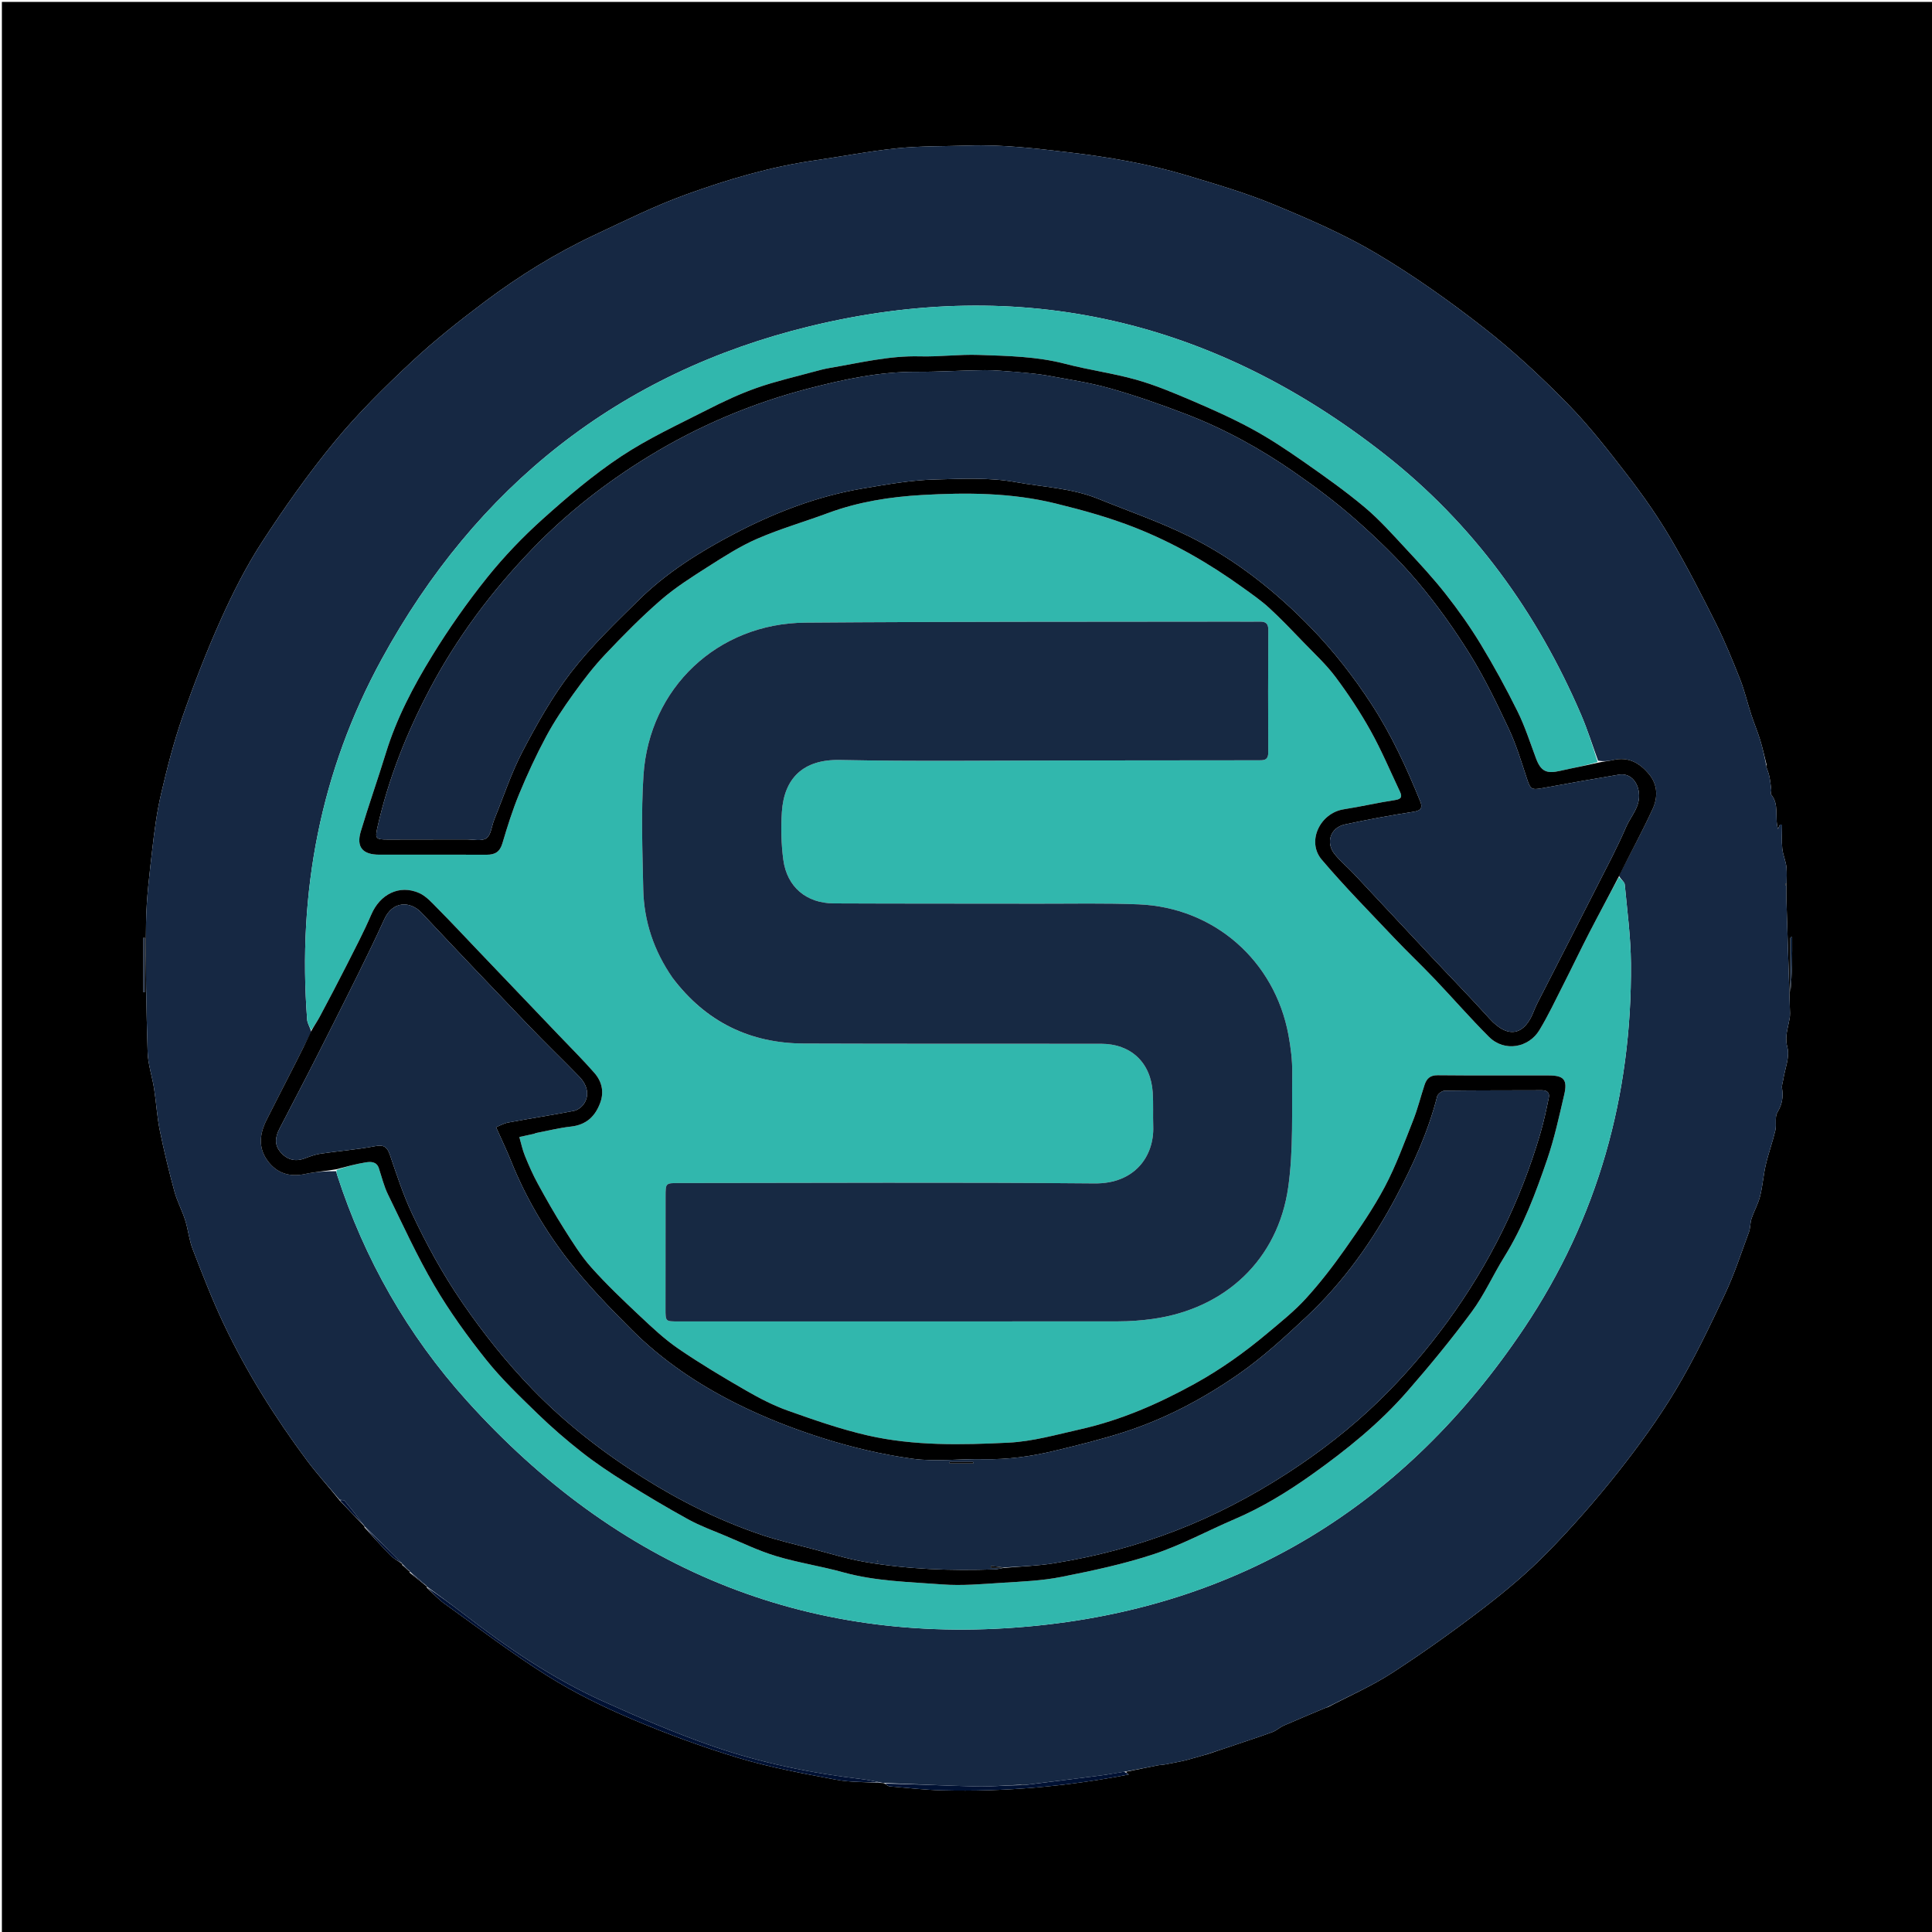 <svg version="1.1" id="Layer_1" xmlns="http://www.w3.org/2000/svg" xmlns:xlink="http://www.w3.org/1999/xlink" x="0px" y="0px"
	 width="100%" viewBox="0 0 1024 1024" enable-background="new 0 0 1024 1024" xml:space="preserve">
<path fill="#000000" opacity="1" stroke="none" 
	d="
M606,1025 
	C404,1025 202.5,1025 1,1025 
	C1,683.667 1,342.333 1,1 
	C342.333,1 683.667,1 1025,1 
	C1025,342.333 1025,683.667 1025,1025 
	C885.5,1025 746,1025 606,1025 
M217.088,832.915 
	C217.088,832.915 217.124,832.905 217.203,833.595 
	C220.171,835.991 223.139,838.386 226.172,840.823 
	C226.172,840.823 226.213,840.889 226.297,841.559 
	C229.331,844.343 232.116,847.473 235.439,849.854 
	C253.512,862.808 271.239,876.339 290.036,888.161 
	C304.197,897.067 319.412,904.587 334.837,911.12 
	C353.464,919.009 372.553,926.055 391.921,931.874 
	C408.584,936.881 425.85,940.015 442.987,943.249 
	C450.84,944.731 459.023,944.465 467.68,945.023 
	C468.097,945.023 468.513,945.022 469.365,945.643 
	C470.066,946.045 470.743,946.743 471.474,946.805 
	C480.713,947.586 489.949,948.677 499.206,948.916 
	C532.44,949.772 565.384,946.867 598.311,940.516 
	C597.471,939.945 596.824,939.506 596.983,939.025 
	C602.492,937.908 607.997,936.771 613.512,935.688 
	C614.802,935.435 616.141,935.432 617.435,935.197 
	C620.449,934.65 623.453,934.05 626.453,933.434 
	C627.71,933.176 628.955,932.852 630.191,932.507 
	C633.135,931.686 636.07,930.834 639,930 
	C639,930 638.994,930.009 639.647,929.855 
	C644.872,928.1 650.102,926.356 655.323,924.587 
	C661.718,922.421 668.146,920.344 674.474,917.995 
	C676.579,917.214 678.322,915.496 680.397,914.587 
	C687.895,911.302 695.464,908.18 703,905 
	C703,905 702.995,905.007 703.72,904.859 
	C715.145,898.852 727.09,893.647 737.874,886.652 
	C754.542,875.839 770.752,864.239 786.518,852.142 
	C798.342,843.07 809.849,833.363 820.256,822.725 
	C833.356,809.336 845.781,795.176 857.405,780.485 
	C868.506,766.453 879.101,751.849 888.277,736.514 
	C897.993,720.275 906.17,703.065 914.253,685.918 
	C919.249,675.32 922.889,664.074 926.966,653.056 
	C927.791,650.824 927.563,648.213 928.322,645.944 
	C929.672,641.911 931.841,638.115 932.873,634.02 
	C934.259,628.522 934.627,622.772 935.918,617.244 
	C937.337,611.163 939.513,605.26 940.951,599.183 
	C941.696,596.034 940.534,592.055 942.05,589.551 
	C944.584,585.367 945.233,581.42 944.508,576.82 
	C944.271,575.322 944.914,573.684 945.161,572.111 
	C946.058,566.409 948.685,560.255 947.346,555.139 
	C946.124,550.474 947.042,546.977 947.898,542.951 
	C948.306,541.027 948.804,539.048 948.747,537.11 
	C948.146,516.653 947.391,496.201 946.798,475.745 
	C946.647,470.518 947.233,465.258 946.881,460.054 
	C946.645,456.566 944.974,453.188 944.628,449.693 
	C944.215,445.517 944.53,441.268 944.53,437.051 
	C944.162,437.043 943.793,437.035 943.424,437.027 
	C943.13,437.694 942.835,438.36 942.377,439.396 
	C940.473,433.175 943.202,426.383 938.69,421.06 
	C938.328,420.632 938.895,419.51 938.808,418.736 
	C938.532,416.294 938.277,413.837 937.768,411.439 
	C937.375,409.582 936.611,407.805 936.001,406 
	C936.001,406 935.993,406.011 936.328,405.433 
	C935.209,401.023 934.258,396.56 932.924,392.215 
	C931.542,387.71 929.686,383.351 928.223,378.867 
	C926.17,372.577 924.674,366.079 922.247,359.944 
	C918.272,349.894 914.178,339.844 909.341,330.192 
	C901.639,314.819 893.772,299.486 885.049,284.682 
	C878.337,273.289 870.662,262.38 862.581,251.898 
	C852.559,238.898 842.435,225.816 830.971,214.127 
	C817.047,199.931 802.397,186.233 786.747,174.001 
	C768.493,159.733 749.469,146.186 729.565,134.373 
	C712.374,124.17 693.776,116.121 675.249,108.455 
	C660.141,102.204 644.321,97.576 628.628,92.86 
	C608.4,86.782 587.669,83.259 566.651,80.776 
	C548.957,78.685 531.356,76.554 513.517,77.144 
	C500.897,77.562 488.21,77.321 475.674,78.578 
	C461.005,80.049 446.481,82.923 431.87,85.015 
	C408.571,88.352 386.077,95.007 364.079,102.929 
	C347.417,108.93 331.435,116.895 315.359,124.431 
	C294.545,134.188 275.041,146.286 256.702,160.078 
	C243.314,170.146 230.1,180.599 217.881,192.028 
	C203.72,205.274 189.799,219.005 177.487,233.938 
	C163.579,250.804 150.905,268.804 138.973,287.142 
	C130.498,300.166 123.407,314.237 117.03,328.439 
	C109.426,345.375 102.723,362.769 96.618,380.308 
	C92.016,393.531 88.56,407.201 85.37,420.853 
	C83.114,430.51 81.821,440.433 80.701,450.306 
	C79.236,463.222 77.593,476.194 77.41,489.161 
	C77.086,511.994 77.567,534.848 78.252,557.677 
	C78.446,564.157 80.674,570.556 81.682,577.038 
	C82.822,584.373 83.219,591.845 84.695,599.104 
	C86.907,609.982 89.559,620.787 92.462,631.504 
	C93.871,636.701 96.528,641.549 98.157,646.702 
	C99.753,651.751 100.228,657.194 102.133,662.099 
	C107.3,675.406 112.432,688.772 118.543,701.657 
	C130.672,727.231 145.679,751.154 162.542,773.868 
	C167.965,781.172 174.156,787.905 180.268,795.541 
	C184.54,799.986 188.811,804.432 193.093,808.906 
	C193.093,808.906 193.123,808.917 193.226,809.601 
	C197.763,814.521 202.2,819.538 206.887,824.31 
	C208.658,826.112 211.008,827.346 213.134,828.866 
	C213.134,828.866 213.159,828.906 213.244,829.584 
	C214.523,830.682 215.803,831.78 217.088,832.915 
M948.914,497.036 
	C948.914,506.674 948.914,516.312 948.914,525.949 
	C949.91,516.22 949.913,506.499 949.873,496.779 
	C949.872,496.668 949.317,496.56 948.914,497.036 
M75.989,517.415 
	C75.989,520.242 75.989,523.069 75.989,525.896 
	C76.241,525.881 76.493,525.867 76.745,525.853 
	C76.745,516.27 76.745,506.687 76.745,497.104 
	C76.492,497.104 76.239,497.104 75.986,497.104 
	C75.986,503.55 75.986,509.996 75.989,517.415 
z"/>
<path fill="#162843" opacity="1" stroke="none" 
	d="
M936.012,405.992 
	C936.611,407.805 937.375,409.582 937.768,411.439 
	C938.277,413.837 938.532,416.294 938.808,418.736 
	C938.895,419.51 938.328,420.632 938.69,421.06 
	C943.202,426.383 940.473,433.175 942.377,439.396 
	C942.835,438.36 943.13,437.694 943.424,437.027 
	C943.793,437.035 944.162,437.043 944.53,437.051 
	C944.53,441.268 944.215,445.517 944.628,449.693 
	C944.974,453.188 946.645,456.566 946.881,460.054 
	C947.233,465.258 946.647,470.518 946.798,475.745 
	C947.391,496.201 948.146,516.653 948.747,537.11 
	C948.804,539.048 948.306,541.027 947.898,542.951 
	C947.042,546.977 946.124,550.474 947.346,555.139 
	C948.685,560.255 946.058,566.409 945.161,572.111 
	C944.914,573.684 944.271,575.322 944.508,576.82 
	C945.233,581.42 944.584,585.367 942.05,589.551 
	C940.534,592.055 941.696,596.034 940.951,599.183 
	C939.513,605.26 937.337,611.163 935.918,617.244 
	C934.627,622.772 934.259,628.522 932.873,634.02 
	C931.841,638.115 929.672,641.911 928.322,645.944 
	C927.563,648.213 927.791,650.824 926.966,653.056 
	C922.889,664.074 919.249,675.32 914.253,685.918 
	C906.17,703.065 897.993,720.275 888.277,736.514 
	C879.101,751.849 868.506,766.453 857.405,780.485 
	C845.781,795.176 833.356,809.336 820.256,822.725 
	C809.849,833.363 798.342,843.07 786.518,852.142 
	C770.752,864.239 754.542,875.839 737.874,886.652 
	C727.09,893.647 715.145,898.852 703.346,904.888 
	C702.972,904.917 703.006,904.996 703.006,904.996 
	C695.464,908.18 687.895,911.302 680.397,914.587 
	C678.322,915.496 676.579,917.214 674.474,917.995 
	C668.146,920.344 661.718,922.421 655.323,924.587 
	C650.102,926.356 644.872,928.1 639.305,929.893 
	C638.964,929.932 639.009,929.994 639.009,929.994 
	C636.07,930.834 633.135,931.686 630.191,932.507 
	C628.955,932.852 627.71,933.176 626.453,933.434 
	C623.453,934.05 620.449,934.65 617.435,935.197 
	C616.141,935.432 614.802,935.435 613.512,935.688 
	C607.997,936.771 602.492,937.908 596.152,939.037 
	C591.556,939.691 587.808,940.461 584.025,940.953 
	C570.684,942.685 557.331,944.322 543.597,946.007 
	C542.185,946.029 541.161,946.041 539.664,946.029 
	C532.05,946.318 524.898,947.029 517.768,946.861 
	C501.483,946.477 485.209,945.662 468.93,945.021 
	C468.513,945.022 468.097,945.023 467.022,944.813 
	C463.253,944.065 460.161,943.38 457.032,943.011 
	C430.331,939.861 404.008,934.546 378.64,925.82 
	C358.566,918.915 338.976,910.436 319.606,901.692 
	C293.097,889.724 269.093,873.522 246.152,855.719 
	C239.61,850.641 232.865,845.825 226.213,840.889 
	C226.213,840.889 226.172,840.823 226.039,840.492 
	C222.978,837.742 220.051,835.324 217.124,832.905 
	C217.124,832.905 217.088,832.915 216.99,832.585 
	C215.648,831.139 214.403,830.022 213.159,828.906 
	C213.159,828.906 213.134,828.866 213.012,828.537 
	C206.301,821.778 199.712,815.348 193.123,808.917 
	C193.123,808.917 193.093,808.906 192.99,808.567 
	C189.49,803.951 186.143,799.632 182.635,795.449 
	C182.181,794.908 180.895,795.065 179.995,794.899 
	C174.156,787.905 167.965,781.172 162.542,773.868 
	C145.679,751.154 130.672,727.231 118.543,701.657 
	C112.432,688.772 107.3,675.406 102.133,662.099 
	C100.228,657.194 99.753,651.751 98.157,646.702 
	C96.528,641.549 93.871,636.701 92.462,631.504 
	C89.559,620.787 86.907,609.982 84.695,599.104 
	C83.219,591.845 82.822,584.373 81.682,577.038 
	C80.674,570.556 78.446,564.157 78.252,557.677 
	C77.567,534.848 77.086,511.994 77.41,489.161 
	C77.593,476.194 79.236,463.222 80.701,450.306 
	C81.821,440.433 83.114,430.51 85.37,420.853 
	C88.56,407.201 92.016,393.531 96.618,380.308 
	C102.723,362.769 109.426,345.375 117.03,328.439 
	C123.407,314.237 130.498,300.166 138.973,287.142 
	C150.905,268.804 163.579,250.804 177.487,233.938 
	C189.799,219.005 203.72,205.274 217.881,192.028 
	C230.1,180.599 243.314,170.146 256.702,160.078 
	C275.041,146.286 294.545,134.188 315.359,124.431 
	C331.435,116.895 347.417,108.93 364.079,102.929 
	C386.077,95.007 408.571,88.352 431.87,85.015 
	C446.481,82.923 461.005,80.049 475.674,78.578 
	C488.21,77.321 500.897,77.562 513.517,77.144 
	C531.356,76.554 548.957,78.685 566.651,80.776 
	C587.669,83.259 608.4,86.782 628.628,92.86 
	C644.321,97.576 660.141,102.204 675.249,108.455 
	C693.776,116.121 712.374,124.17 729.565,134.373 
	C749.469,146.186 768.493,159.733 786.747,174.001 
	C802.397,186.233 817.047,199.931 830.971,214.127 
	C842.435,225.816 852.559,238.898 862.581,251.898 
	C870.662,262.38 878.337,273.289 885.049,284.682 
	C893.772,299.486 901.639,314.819 909.341,330.192 
	C914.178,339.844 918.272,349.894 922.247,359.944 
	C924.674,366.079 926.17,372.577 928.223,378.867 
	C929.686,383.351 931.542,387.71 932.924,392.215 
	C934.258,396.56 935.209,401.023 936.142,405.682 
	C935.956,405.931 936.012,405.992 936.012,405.992 
M847.01,403.198 
	C844.037,395.074 841.439,386.788 838.031,378.851 
	C814.661,324.417 780.752,277.646 734.111,240.962 
	C643.553,169.735 541.423,145.69 429.389,172.897 
	C327.979,197.524 252.326,257.872 202.308,349.368 
	C169.8,408.831 157.69,473.025 162.802,540.506 
	C162.947,542.414 164.215,544.236 164.997,546.833 
	C162.187,552.432 159.401,558.043 156.562,563.627 
	C151.466,573.654 146.283,583.638 141.241,593.692 
	C137.684,600.785 136.768,608.1 141.601,614.901 
	C146.499,621.794 153.347,624.036 161.749,622.239 
	C167.071,621.101 172.556,620.727 178.175,620.748 
	C178.337,621.392 178.461,622.048 178.665,622.678 
	C193.164,667.376 216.029,707.519 247.353,742.309 
	C326.725,830.466 426.116,872.642 544.422,862.137 
	C656.794,852.159 745.06,797.67 807.881,703.824 
	C846.846,645.615 865.011,580.627 864.427,510.593 
	C864.311,496.647 862.456,482.709 861.147,468.791 
	C861.016,467.396 859.103,466.17 858.049,464.172 
	C864.062,452.391 870.426,440.772 875.939,428.762 
	C878.706,422.737 878.718,416.049 874.091,410.434 
	C869.16,404.45 863.149,400.91 854.953,402.842 
	C852.404,403.443 849.749,403.597 847.01,403.198 
M946.137,468.553 
	C946.274,468.805 946.412,469.057 946.549,469.308 
	C946.649,469.022 946.75,468.735 946.849,468.448 
	C946.619,468.376 946.388,468.304 946.137,468.553 
z"/>
<path fill="#001133" opacity="1" stroke="none" 
	d="
M226.255,841.224 
	C232.865,845.825 239.61,850.641 246.152,855.719 
	C269.093,873.522 293.097,889.724 319.606,901.692 
	C338.976,910.436 358.566,918.915 378.64,925.82 
	C404.008,934.546 430.331,939.861 457.032,943.011 
	C460.161,943.38 463.253,944.065 466.709,944.797 
	C459.023,944.465 450.84,944.731 442.987,943.249 
	C425.85,940.015 408.584,936.881 391.921,931.874 
	C372.553,926.055 353.464,919.009 334.837,911.12 
	C319.412,904.587 304.197,897.067 290.036,888.161 
	C271.239,876.339 253.512,862.808 235.439,849.854 
	C232.116,847.473 229.331,844.343 226.255,841.224 
z"/>
<path fill="#001133" opacity="1" stroke="none" 
	d="
M543.983,945.996 
	C557.331,944.322 570.684,942.685 584.025,940.953 
	C587.808,940.461 591.556,939.691 595.749,939.057 
	C596.824,939.506 597.471,939.945 598.311,940.516 
	C565.384,946.867 532.44,949.772 499.206,948.916 
	C489.949,948.677 480.713,947.586 471.474,946.805 
	C470.743,946.743 470.066,946.045 469.147,945.332 
	C485.209,945.662 501.483,946.477 517.768,946.861 
	C524.898,947.029 532.05,946.318 539.912,946.188 
	C541.749,946.245 542.866,946.121 543.983,945.996 
z"/>
<path fill="#001133" opacity="1" stroke="none" 
	d="
M193.174,809.259 
	C199.712,815.348 206.301,821.778 212.992,828.524 
	C211.008,827.346 208.658,826.112 206.887,824.31 
	C202.2,819.538 197.763,814.521 193.174,809.259 
z"/>
<path fill="#001133" opacity="1" stroke="none" 
	d="
M180.132,795.22 
	C180.895,795.065 182.181,794.908 182.635,795.449 
	C186.143,799.632 189.49,803.951 192.985,808.552 
	C188.811,804.432 184.54,799.986 180.132,795.22 
z"/>
<path fill="#11243F" opacity="1" stroke="none" 
	d="
M948.967,496.743 
	C949.317,496.56 949.872,496.668 949.873,496.779 
	C949.913,506.499 949.91,516.22 948.914,525.949 
	C948.914,516.312 948.914,506.674 948.967,496.743 
z"/>
<path fill="#13233D" opacity="1" stroke="none" 
	d="
M75.988,516.928 
	C75.986,509.996 75.986,503.55 75.986,497.104 
	C76.239,497.104 76.492,497.104 76.745,497.104 
	C76.745,506.687 76.745,516.27 76.745,525.853 
	C76.493,525.867 76.241,525.881 75.989,525.896 
	C75.989,523.069 75.989,520.242 75.988,516.928 
z"/>
<path fill="#001133" opacity="1" stroke="none" 
	d="
M217.163,833.25 
	C220.051,835.324 222.978,837.742 226.006,840.471 
	C223.139,838.386 220.171,835.991 217.163,833.25 
z"/>
<path fill="#001133" opacity="1" stroke="none" 
	d="
M213.201,829.245 
	C214.403,830.022 215.648,831.139 216.987,832.567 
	C215.803,831.78 214.523,830.682 213.201,829.245 
z"/>
<path fill="#31B7AD" opacity="1" stroke="none" 
	d="
M858.017,464.865 
	C859.103,466.17 861.016,467.396 861.147,468.791 
	C862.456,482.709 864.311,496.647 864.427,510.593 
	C865.011,580.627 846.846,645.615 807.881,703.824 
	C745.06,797.67 656.794,852.159 544.422,862.137 
	C426.116,872.642 326.725,830.466 247.353,742.309 
	C216.029,707.519 193.164,667.376 178.665,622.678 
	C178.461,622.048 178.337,621.392 178.357,620.124 
	C183.612,618.331 188.645,616.919 193.773,616.095 
	C196.446,615.666 199.588,615.545 200.799,619.182 
	C202.339,623.81 203.468,628.648 205.592,632.995 
	C213.534,649.245 221.052,665.777 230.189,681.346 
	C238.24,695.063 247.638,708.117 257.569,720.564 
	C265.716,730.776 275.272,739.921 284.672,749.058 
	C292.156,756.333 300.095,763.201 308.3,769.654 
	C315.577,775.377 323.321,780.565 331.179,785.476 
	C342.196,792.362 353.371,799.026 364.753,805.285 
	C370.967,808.703 377.711,811.178 384.28,813.923 
	C393.271,817.68 402.114,821.987 411.404,824.785 
	C423.012,828.28 435.119,830.09 446.813,833.336 
	C464.042,838.118 481.781,838.428 499.358,839.771 
	C509.869,840.575 520.555,839.575 531.132,838.91 
	C541.604,838.252 552.206,837.844 562.451,835.81 
	C579.04,832.517 595.721,828.997 611.732,823.675 
	C626.361,818.813 640.092,811.29 654.331,805.203 
	C668.952,798.954 682.373,790.732 695.292,781.55 
	C713.595,768.544 731.042,754.496 745.82,737.555 
	C757.746,723.884 769.315,709.833 780.083,695.243 
	C786.737,686.227 791.359,675.74 797.309,666.172 
	C807.377,649.984 813.974,632.267 820.079,614.41 
	C823.872,603.314 826.364,591.75 829.041,580.303 
	C830.913,572.299 828.939,570.032 820.963,570.012 
	C801.298,569.962 781.633,570.097 761.97,569.897 
	C758.025,569.857 756.148,571.696 755.079,574.912 
	C752.997,581.181 751.427,587.644 749.002,593.772 
	C744.308,605.638 739.945,617.739 733.998,628.977 
	C727.9,640.501 720.415,651.351 712.896,662.045 
	C706.473,671.18 699.592,680.087 692.072,688.327 
	C685.943,695.042 678.711,700.789 671.718,706.666 
	C659.69,716.776 646.946,725.848 633.133,733.468 
	C613.983,744.032 594.109,752.706 572.737,757.515 
	C560.066,760.366 547.31,764.019 534.462,764.646 
	C509.586,765.862 484.46,766.411 459.96,760.826 
	C445.641,757.562 431.647,752.657 417.773,747.738 
	C410.032,744.994 402.589,741.141 395.452,737.025 
	C383.318,730.026 371.256,722.828 359.699,714.932 
	C352.388,709.937 345.809,703.777 339.331,697.683 
	C330.427,689.308 321.525,680.861 313.396,671.754 
	C307.876,665.568 303.431,658.357 298.967,651.312 
	C294.046,643.547 289.5,635.531 285.089,627.461 
	C282.482,622.691 280.278,617.675 278.225,612.634 
	C276.92,609.432 276.224,605.982 275.255,602.643 
	C277.869,602.075 280.484,601.513 283.094,600.929 
	C283.412,600.858 283.693,600.61 284.011,600.549 
	C290.215,599.359 296.379,597.798 302.639,597.103 
	C310.821,596.195 315.581,591.605 318.203,584.297 
	C320.273,578.53 318.906,573.085 315.064,568.69 
	C308.992,561.745 302.428,555.23 296.055,548.549 
	C281.763,533.566 267.461,518.593 253.16,503.618 
	C246.179,496.307 239.284,488.911 232.167,481.735 
	C229.076,478.619 225.956,474.972 222.098,473.288 
	C211.608,468.71 201.41,473.984 196.799,484.719 
	C192.832,493.952 188.129,502.876 183.585,511.852 
	C178.988,520.934 174.23,529.935 169.447,538.922 
	C168.125,541.406 166.464,543.711 164.959,546.098 
	C164.215,544.236 162.947,542.414 162.802,540.506 
	C157.69,473.025 169.8,408.831 202.308,349.368 
	C252.326,257.872 327.979,197.524 429.389,172.897 
	C541.423,145.69 643.553,169.735 734.111,240.962 
	C780.752,277.646 814.661,324.417 838.031,378.851 
	C841.439,386.788 844.037,395.074 846.79,403.879 
	C840.014,405.883 833.425,407.065 826.91,408.567 
	C819.54,410.266 816.642,408.751 814.05,401.782 
	C810.951,393.452 808.221,384.914 804.292,376.981 
	C798.293,364.866 791.78,352.965 784.774,341.404 
	C779.204,332.214 772.942,323.377 766.303,314.921 
	C759.72,306.538 752.443,298.676 745.172,290.865 
	C738.119,283.289 731.191,275.464 723.292,268.842 
	C712.986,260.201 701.944,252.399 690.903,244.687 
	C682.061,238.511 673.031,232.487 663.568,227.347 
	C653.205,221.717 642.372,216.892 631.515,212.251 
	C621.888,208.135 612.146,204.046 602.096,201.224 
	C589.828,197.778 577.073,196.094 564.732,192.869 
	C549.62,188.918 534.201,188.649 518.825,188.116 
	C508.43,187.756 497.978,189.16 487.576,188.883 
	C471.317,188.45 455.713,192.341 439.909,194.999 
	C437.055,195.479 434.236,196.223 431.441,196.99 
	C421.307,199.768 411.01,202.097 401.12,205.576 
	C392.185,208.719 383.51,212.771 375.059,217.087 
	C359.597,224.983 343.678,232.301 329.266,241.848 
	C314.58,251.575 300.988,263.148 287.839,274.94 
	C277.169,284.509 267.108,294.995 258.148,306.173 
	C247.615,319.315 237.867,333.216 229.051,347.569 
	C219.089,363.786 210.188,380.684 204.543,399.074 
	C200.272,412.988 195.401,426.719 191.229,440.662 
	C188.735,448.999 192.219,452.997 201.024,452.996 
	C220.022,452.992 239.02,452.956 258.018,453.018 
	C262.365,453.032 264.947,451.506 266.28,447.004 
	C268.896,438.171 271.659,429.329 275.173,420.826 
	C279.44,410.504 284.144,400.315 289.415,390.473 
	C293.661,382.544 298.73,375 303.988,367.684 
	C309.183,360.454 314.649,353.322 320.756,346.867 
	C330.19,336.896 339.86,327.064 350.213,318.076 
	C357.893,311.41 366.626,305.877 375.242,300.392 
	C383.71,295.001 392.265,289.483 401.428,285.51 
	C413.587,280.238 426.427,276.555 438.877,271.928 
	C454.934,265.961 471.83,263.336 488.599,262.368 
	C512.255,261.003 536.07,261.102 559.488,266.853 
	C573.849,270.38 587.966,274.269 601.775,279.727 
	C622.186,287.793 640.906,298.607 658.614,311.366 
	C663.414,314.825 668.33,318.213 672.674,322.198 
	C678.988,327.992 684.904,334.228 690.856,340.405 
	C696.679,346.449 702.928,352.211 707.919,358.897 
	C714.688,367.963 720.971,377.493 726.476,387.374 
	C732.244,397.728 736.864,408.723 741.94,419.46 
	C743.116,421.946 743.122,423.493 739.51,424.036 
	C730.361,425.414 721.323,427.522 712.18,428.957 
	C699.615,430.93 692.392,446.038 700.533,455.625 
	C712.698,469.952 725.937,483.375 738.868,497.043 
	C745.883,504.459 753.319,511.475 760.36,518.867 
	C770.018,529.005 779.214,539.596 789.11,549.491 
	C797.501,557.883 810.324,555.2 815.875,546.049 
	C820.576,538.299 824.451,530.04 828.568,521.943 
	C833.265,512.704 837.719,503.342 842.471,494.132 
	C847.536,484.316 852.826,474.616 858.017,464.865 
M356.767,518.689 
	C374.181,541.655 397.489,552.984 426.121,553.091 
	C478.611,553.288 531.103,553.156 583.594,553.228 
	C599.407,553.25 609.922,563.127 610.966,578.981 
	C611.36,584.956 611.02,590.974 611.233,596.965 
	C611.795,612.79 601.443,627.433 580.221,627.243 
	C506.74,626.586 433.249,627.024 359.761,627.049 
	C352.761,627.051 352.763,627.063 352.759,634.188 
	C352.749,654.018 352.734,673.848 352.725,693.678 
	C352.722,700.376 352.727,700.389 359.194,700.39 
	C437.014,700.398 514.834,700.431 592.654,700.35 
	C598.778,700.344 604.951,699.899 611.016,699.05 
	C649.456,693.665 677.376,667.586 682.798,629.161 
	C685.594,609.345 684.633,588.971 684.906,568.842 
	C684.998,562.065 684.139,555.18 682.897,548.496 
	C675.571,509.066 643.447,480.935 603.447,479.325 
	C585.811,478.615 568.13,479.012 550.469,478.981 
	C514.308,478.916 478.147,478.986 441.988,478.824 
	C427.392,478.758 417.106,470.128 415.173,455.695 
	C414.054,447.341 413.856,438.73 414.415,430.313 
	C415.601,412.458 425.752,402.409 445.16,402.801 
	C485.637,403.619 526.142,403.076 566.635,403.061 
	C599.963,403.049 633.29,402.985 666.618,402.967 
	C669.554,402.965 672.223,403.274 672.198,398.825 
	C672.077,377.163 672.13,355.5 672.233,333.837 
	C672.249,330.538 670.861,329.402 667.754,329.477 
	C663.424,329.582 659.09,329.476 654.758,329.483 
	C578.772,329.62 502.783,329.433 426.8,330.02 
	C380.373,330.378 344.115,364.579 341.057,410.868 
	C339.732,430.928 340.509,451.155 340.934,471.294 
	C341.293,488.342 346.591,504.022 356.767,518.689 
z"/>
<path fill="#000000" opacity="1" stroke="none" 
	d="
M164.978,546.465 
	C166.464,543.711 168.125,541.406 169.447,538.922 
	C174.23,529.935 178.988,520.934 183.585,511.852 
	C188.129,502.876 192.832,493.952 196.799,484.719 
	C201.41,473.984 211.608,468.71 222.098,473.288 
	C225.956,474.972 229.076,478.619 232.167,481.735 
	C239.284,488.911 246.179,496.307 253.16,503.618 
	C267.461,518.593 281.763,533.566 296.055,548.549 
	C302.428,555.23 308.992,561.745 315.064,568.69 
	C318.906,573.085 320.273,578.53 318.203,584.297 
	C315.581,591.605 310.821,596.195 302.639,597.103 
	C296.379,597.798 290.215,599.359 284.011,600.549 
	C283.693,600.61 283.412,600.858 283.094,600.929 
	C280.484,601.513 277.869,602.075 275.255,602.643 
	C276.224,605.982 276.92,609.432 278.225,612.634 
	C280.278,617.675 282.482,622.691 285.089,627.461 
	C289.5,635.531 294.046,643.547 298.967,651.312 
	C303.431,658.357 307.876,665.568 313.396,671.754 
	C321.525,680.861 330.427,689.308 339.331,697.683 
	C345.809,703.777 352.388,709.937 359.699,714.932 
	C371.256,722.828 383.318,730.026 395.452,737.025 
	C402.589,741.141 410.032,744.994 417.773,747.738 
	C431.647,752.657 445.641,757.562 459.96,760.826 
	C484.46,766.411 509.586,765.862 534.462,764.646 
	C547.31,764.019 560.066,760.366 572.737,757.515 
	C594.109,752.706 613.983,744.032 633.133,733.468 
	C646.946,725.848 659.69,716.776 671.718,706.666 
	C678.711,700.789 685.943,695.042 692.072,688.327 
	C699.592,680.087 706.473,671.18 712.896,662.045 
	C720.415,651.351 727.9,640.501 733.998,628.977 
	C739.945,617.739 744.308,605.638 749.002,593.772 
	C751.427,587.644 752.997,581.181 755.079,574.912 
	C756.148,571.696 758.025,569.857 761.97,569.897 
	C781.633,570.097 801.298,569.962 820.963,570.012 
	C828.939,570.032 830.913,572.299 829.041,580.303 
	C826.364,591.75 823.872,603.314 820.079,614.41 
	C813.974,632.267 807.377,649.984 797.309,666.172 
	C791.359,675.74 786.737,686.227 780.083,695.243 
	C769.315,709.833 757.746,723.884 745.82,737.555 
	C731.042,754.496 713.595,768.544 695.292,781.55 
	C682.373,790.732 668.952,798.954 654.331,805.203 
	C640.092,811.29 626.361,818.813 611.732,823.675 
	C595.721,828.997 579.04,832.517 562.451,835.81 
	C552.206,837.844 541.604,838.252 531.132,838.91 
	C520.555,839.575 509.869,840.575 499.358,839.771 
	C481.781,838.428 464.042,838.118 446.813,833.336 
	C435.119,830.09 423.012,828.28 411.404,824.785 
	C402.114,821.987 393.271,817.68 384.28,813.923 
	C377.711,811.178 370.967,808.703 364.753,805.285 
	C353.371,799.026 342.196,792.362 331.179,785.476 
	C323.321,780.565 315.577,775.377 308.3,769.654 
	C300.095,763.201 292.156,756.333 284.672,749.058 
	C275.272,739.921 265.716,730.776 257.569,720.564 
	C247.638,708.117 238.24,695.063 230.189,681.346 
	C221.052,665.777 213.534,649.245 205.592,632.995 
	C203.468,628.648 202.339,623.81 200.799,619.182 
	C199.588,615.545 196.446,615.666 193.773,616.095 
	C188.645,616.919 183.612,618.331 178.254,619.755 
	C172.556,620.727 167.071,621.101 161.749,622.239 
	C153.347,624.036 146.499,621.794 141.601,614.901 
	C136.768,608.1 137.684,600.785 141.241,593.692 
	C146.283,583.638 151.466,573.654 156.562,563.627 
	C159.401,558.043 162.187,552.432 164.978,546.465 
M532.921,830.954 
	C541.39,830.203 549.936,829.94 558.312,828.606 
	C580.494,825.075 602.158,819.372 623.132,811.286 
	C643.946,803.261 663.598,792.952 682.332,780.822 
	C699.688,769.585 715.952,756.982 730.773,742.592 
	C744.127,729.625 756.202,715.566 767.203,700.471 
	C789.43,669.97 805.901,636.744 816.463,600.565 
	C818.264,594.399 819.596,588.085 820.899,581.789 
	C821.439,579.182 820.051,577.857 817.211,577.87 
	C800.046,577.95 782.878,577.867 765.715,578.094 
	C764.326,578.112 762.056,579.816 761.724,581.125 
	C756.998,599.759 749.049,617.134 740.156,633.971 
	C727.641,657.667 712.159,679.446 692.527,697.847 
	C681.054,708.6 669.353,719.374 656.487,728.315 
	C637.813,741.292 617.635,752.014 595.851,759.028 
	C583.548,762.989 570.946,766.089 558.363,769.093 
	C546.223,771.992 533.9,773.662 521.318,773.398 
	C508.73,773.134 495.934,774.866 483.583,773.16 
	C467.557,770.947 451.579,767.154 436.137,762.278 
	C420.368,757.299 404.774,751.181 390.005,743.767 
	C369.799,733.623 350.962,720.932 334.878,704.853 
	C323.167,693.145 311.552,681.162 301.375,668.144 
	C288.802,652.061 278.494,634.371 270.835,615.283 
	C268.521,609.513 265.8,603.907 262.917,597.446 
	C264.624,596.766 266.9,595.414 269.343,594.96 
	C280.926,592.805 292.575,591.005 304.145,588.788 
	C306.011,588.43 308.06,586.953 309.224,585.396 
	C312.505,581.004 311.655,575.409 306.961,570.576 
	C298.379,561.739 289.47,553.218 280.945,544.328 
	C261.73,524.292 242.585,504.185 223.585,483.945 
	C217.218,477.163 208.051,477.678 203.702,487.206 
	C195.019,506.228 185.535,524.891 176.16,543.591 
	C166.986,561.89 157.627,580.099 148.143,598.239 
	C145.793,602.733 145.369,606.836 148.719,610.71 
	C152.059,614.571 156.291,615.874 161.318,614.033 
	C164.096,613.016 166.923,611.913 169.821,611.483 
	C179.448,610.058 189.194,609.326 198.736,607.503 
	C203.507,606.591 205.229,607.914 206.69,612.18 
	C210.219,622.493 213.587,632.941 218.185,642.79 
	C225.885,659.283 234.594,675.227 244.961,690.336 
	C256.18,706.688 268.468,722.13 282.188,736.295 
	C299.641,754.314 319.388,769.676 340.662,783.094 
	C360.718,795.742 381.793,806.19 404.258,813.708 
	C412.687,816.528 421.397,818.518 430.009,820.775 
	C439.338,823.219 448.598,826.13 458.072,827.785 
	C480.915,831.776 504.012,832.6 527.167,831.793 
	C528.791,831.737 530.401,831.262 532.005,830.995 
	C532.005,830.995 531.999,831.008 532.921,830.954 
z"/>
<path fill="#000000" opacity="1" stroke="none" 
	d="
M858.033,464.519 
	C852.826,474.616 847.536,484.316 842.471,494.132 
	C837.719,503.342 833.265,512.704 828.568,521.943 
	C824.451,530.04 820.576,538.299 815.875,546.049 
	C810.324,555.2 797.501,557.883 789.11,549.491 
	C779.214,539.596 770.018,529.005 760.36,518.867 
	C753.319,511.475 745.883,504.459 738.868,497.043 
	C725.937,483.375 712.698,469.952 700.533,455.625 
	C692.392,446.038 699.615,430.93 712.18,428.957 
	C721.323,427.522 730.361,425.414 739.51,424.036 
	C743.122,423.493 743.116,421.946 741.94,419.46 
	C736.864,408.723 732.244,397.728 726.476,387.374 
	C720.971,377.493 714.688,367.963 707.919,358.897 
	C702.928,352.211 696.679,346.449 690.856,340.405 
	C684.904,334.228 678.988,327.992 672.674,322.198 
	C668.33,318.213 663.414,314.825 658.614,311.366 
	C640.906,298.607 622.186,287.793 601.775,279.727 
	C587.966,274.269 573.849,270.38 559.488,266.853 
	C536.07,261.102 512.255,261.003 488.599,262.368 
	C471.83,263.336 454.934,265.961 438.877,271.928 
	C426.427,276.555 413.587,280.238 401.428,285.51 
	C392.265,289.483 383.71,295.001 375.242,300.392 
	C366.626,305.877 357.893,311.41 350.213,318.076 
	C339.86,327.064 330.19,336.896 320.756,346.867 
	C314.649,353.322 309.183,360.454 303.988,367.684 
	C298.73,375 293.661,382.544 289.415,390.473 
	C284.144,400.315 279.44,410.504 275.173,420.826 
	C271.659,429.329 268.896,438.171 266.28,447.004 
	C264.947,451.506 262.365,453.032 258.018,453.018 
	C239.02,452.956 220.022,452.992 201.024,452.996 
	C192.219,452.997 188.735,448.999 191.229,440.662 
	C195.401,426.719 200.272,412.988 204.543,399.074 
	C210.188,380.684 219.089,363.786 229.051,347.569 
	C237.867,333.216 247.615,319.315 258.148,306.173 
	C267.108,294.995 277.169,284.509 287.839,274.94 
	C300.988,263.148 314.58,251.575 329.266,241.848 
	C343.678,232.301 359.597,224.983 375.059,217.087 
	C383.51,212.771 392.185,208.719 401.12,205.576 
	C411.01,202.097 421.307,199.768 431.441,196.99 
	C434.236,196.223 437.055,195.479 439.909,194.999 
	C455.713,192.341 471.317,188.45 487.576,188.883 
	C497.978,189.16 508.43,187.756 518.825,188.116 
	C534.201,188.649 549.62,188.918 564.732,192.869 
	C577.073,196.094 589.828,197.778 602.096,201.224 
	C612.146,204.046 621.888,208.135 631.515,212.251 
	C642.372,216.892 653.205,221.717 663.568,227.347 
	C673.031,232.487 682.061,238.511 690.903,244.687 
	C701.944,252.399 712.986,260.201 723.292,268.842 
	C731.191,275.464 738.119,283.289 745.172,290.865 
	C752.443,298.676 759.72,306.538 766.303,314.921 
	C772.942,323.377 779.204,332.214 784.774,341.404 
	C791.78,352.965 798.293,364.866 804.292,376.981 
	C808.221,384.914 810.951,393.452 814.05,401.782 
	C816.642,408.751 819.54,410.266 826.91,408.567 
	C833.425,407.065 840.014,405.883 846.856,404.257 
	C849.749,403.597 852.404,403.443 854.953,402.842 
	C863.149,400.91 869.16,404.45 874.091,410.434 
	C878.718,416.049 878.706,422.737 875.939,428.762 
	C870.426,440.772 864.062,452.391 858.033,464.519 
M538.404,197.135 
	C532.938,196.794 527.468,196.123 522.006,196.179 
	C509.871,196.306 497.737,197.113 485.606,197.066 
	C466.136,196.99 447.248,201.08 428.689,205.888 
	C398.679,213.662 370.192,225.71 343.7,241.945 
	C321.254,255.702 300.553,271.849 282.254,290.834 
	C260.73,313.164 242.279,337.775 227.749,365.304 
	C215.462,388.584 205.853,412.804 200.054,438.502 
	C198.705,444.481 199.12,444.965 205.554,444.959 
	C219.387,444.945 233.22,444.938 247.052,444.894 
	C250.71,444.882 255.187,445.999 257.785,444.299 
	C260.181,442.731 260.561,438.08 261.827,434.786 
	C261.887,434.631 261.92,434.465 261.983,434.311 
	C266.928,422.206 270.99,409.638 277.043,398.115 
	C284.65,383.634 292.762,369.138 302.729,356.252 
	C313.336,342.539 326.023,330.353 338.427,318.134 
	C353.209,303.573 370.714,292.575 388.996,282.994 
	C410.527,271.711 433.099,262.966 457.19,258.92 
	C469.944,256.778 482.819,254.455 495.688,254.134 
	C509.904,253.78 524.179,252.962 538.5,255.557 
	C553.093,258.202 568.085,258.695 582.06,264.369 
	C598.197,270.92 614.775,276.596 630.331,284.323 
	C654.732,296.443 675.959,313.273 694.938,332.82 
	C706.968,345.21 717.51,358.773 726.958,373.279 
	C737.546,389.534 745.559,406.993 752.807,424.867 
	C753.96,427.709 753.489,429.581 749.493,430.206 
	C737.206,432.127 724.951,434.359 712.797,436.996 
	C705.05,438.677 702.462,446.753 707.492,452.849 
	C710.54,456.544 714.278,459.659 717.57,463.163 
	C731.213,477.688 744.788,492.276 758.418,506.812 
	C768.731,517.811 779.283,528.593 789.376,539.788 
	C799.973,551.544 808.401,547.78 812.9,536.061 
	C814.26,532.519 816.154,529.177 817.884,525.784 
	C827.3,507.321 836.786,488.894 846.155,470.408 
	C851.538,459.787 857.17,449.259 861.862,438.334 
	C864.374,432.486 869.467,427.735 868.666,420.22 
	C868.045,414.389 864.023,409.581 858.013,410.589 
	C844.595,412.84 831.194,415.2 817.815,417.671 
	C811.596,418.82 811.187,418.456 809.17,412.32 
	C806.282,403.537 803.591,394.599 799.674,386.265 
	C793.33,372.768 786.83,359.228 778.969,346.594 
	C770.582,333.115 761.264,320.053 751.013,307.944 
	C741.195,296.347 730.121,285.683 718.736,275.582 
	C708.346,266.364 697.115,257.993 685.686,250.069 
	C667.904,237.742 648.958,227.308 628.727,219.54 
	C615.438,214.436 601.952,209.698 588.263,205.826 
	C577.294,202.723 565.91,201.047 554.665,198.983 
	C549.619,198.057 544.463,197.728 538.404,197.135 
z"/>
<path fill="#000000" opacity="1" stroke="none" 
	d="
M946.147,468.393 
	C946.388,468.304 946.619,468.376 946.849,468.448 
	C946.75,468.735 946.649,469.022 946.549,469.308 
	C946.412,469.057 946.274,468.805 946.147,468.393 
z"/>
<path fill="#000000" opacity="1" stroke="none" 
	d="
M543.597,946.007 
	C542.866,946.121 541.749,946.245 540.384,946.211 
	C541.161,946.041 542.185,946.029 543.597,946.007 
z"/>
<path fill="#000000" opacity="1" stroke="none" 
	d="
M703.003,904.998 
	C703.006,904.996 702.972,904.917 702.984,904.962 
	C702.995,905.007 703,905 703.003,904.998 
z"/>
<path fill="#000000" opacity="1" stroke="none" 
	d="
M639.004,929.997 
	C639.009,929.994 638.964,929.932 638.979,929.97 
	C638.994,930.009 639,930 639.004,929.997 
z"/>
<path fill="#000000" opacity="1" stroke="none" 
	d="
M936.006,405.996 
	C936.012,405.992 935.956,405.931 935.975,405.971 
	C935.993,406.011 936.001,406 936.006,405.996 
z"/>
<path fill="#172943" opacity="1" stroke="none" 
	d="
M356.56,518.396 
	C346.591,504.022 341.293,488.342 340.934,471.294 
	C340.509,451.155 339.732,430.928 341.057,410.868 
	C344.115,364.579 380.373,330.378 426.8,330.02 
	C502.783,329.433 578.772,329.62 654.758,329.483 
	C659.09,329.476 663.424,329.582 667.754,329.477 
	C670.861,329.402 672.249,330.538 672.233,333.837 
	C672.13,355.5 672.077,377.163 672.198,398.825 
	C672.223,403.274 669.554,402.965 666.618,402.967 
	C633.29,402.985 599.963,403.049 566.635,403.061 
	C526.142,403.076 485.637,403.619 445.16,402.801 
	C425.752,402.409 415.601,412.458 414.415,430.313 
	C413.856,438.73 414.054,447.341 415.173,455.695 
	C417.106,470.128 427.392,478.758 441.988,478.824 
	C478.147,478.986 514.308,478.916 550.469,478.981 
	C568.13,479.012 585.811,478.615 603.447,479.325 
	C643.447,480.935 675.571,509.066 682.897,548.496 
	C684.139,555.18 684.998,562.065 684.906,568.842 
	C684.633,588.971 685.594,609.345 682.798,629.161 
	C677.376,667.586 649.456,693.665 611.016,699.05 
	C604.951,699.899 598.778,700.344 592.654,700.35 
	C514.834,700.431 437.014,700.398 359.194,700.39 
	C352.727,700.389 352.722,700.376 352.725,693.678 
	C352.734,673.848 352.749,654.018 352.759,634.188 
	C352.763,627.063 352.761,627.051 359.761,627.049 
	C433.249,627.024 506.74,626.586 580.221,627.243 
	C601.443,627.433 611.795,612.79 611.233,596.965 
	C611.02,590.974 611.36,584.956 610.966,578.981 
	C609.922,563.127 599.407,553.25 583.594,553.228 
	C531.103,553.156 478.611,553.288 426.121,553.091 
	C397.489,552.984 374.181,541.655 356.56,518.396 
z"/>
<path fill="#162842" opacity="1" stroke="none" 
	d="
M532.018,830.982 
	C530.401,831.262 528.791,831.737 527.167,831.793 
	C504.012,832.6 480.915,831.776 458.072,827.785 
	C448.598,826.13 439.338,823.219 430.009,820.775 
	C421.397,818.518 412.687,816.528 404.258,813.708 
	C381.793,806.19 360.718,795.742 340.662,783.094 
	C319.388,769.676 299.641,754.314 282.188,736.295 
	C268.468,722.13 256.18,706.688 244.961,690.336 
	C234.594,675.227 225.885,659.283 218.185,642.79 
	C213.587,632.941 210.219,622.493 206.69,612.18 
	C205.229,607.914 203.507,606.591 198.736,607.503 
	C189.194,609.326 179.448,610.058 169.821,611.483 
	C166.923,611.913 164.096,613.016 161.318,614.033 
	C156.291,615.874 152.059,614.571 148.719,610.71 
	C145.369,606.836 145.793,602.733 148.143,598.239 
	C157.627,580.099 166.986,561.89 176.16,543.591 
	C185.535,524.891 195.019,506.228 203.702,487.206 
	C208.051,477.678 217.218,477.163 223.585,483.945 
	C242.585,504.185 261.73,524.292 280.945,544.328 
	C289.47,553.218 298.379,561.739 306.961,570.576 
	C311.655,575.409 312.505,581.004 309.224,585.396 
	C308.06,586.953 306.011,588.43 304.145,588.788 
	C292.575,591.005 280.926,592.805 269.343,594.96 
	C266.9,595.414 264.624,596.766 262.917,597.446 
	C265.8,603.907 268.521,609.513 270.835,615.283 
	C278.494,634.371 288.802,652.061 301.375,668.144 
	C311.552,681.162 323.167,693.145 334.878,704.853 
	C350.962,720.932 369.799,733.623 390.005,743.767 
	C404.774,751.181 420.368,757.299 436.137,762.278 
	C451.579,767.154 467.557,770.947 483.583,773.16 
	C495.934,774.866 508.73,773.134 521.318,773.398 
	C533.9,773.662 546.223,771.992 558.363,769.093 
	C570.946,766.089 583.548,762.989 595.851,759.028 
	C617.635,752.014 637.813,741.292 656.487,728.315 
	C669.353,719.374 681.054,708.6 692.527,697.847 
	C712.159,679.446 727.641,657.667 740.156,633.971 
	C749.049,617.134 756.998,599.759 761.724,581.125 
	C762.056,579.816 764.326,578.112 765.715,578.094 
	C782.878,577.867 800.046,577.95 817.211,577.87 
	C820.051,577.857 821.439,579.182 820.899,581.789 
	C819.596,588.085 818.264,594.399 816.463,600.565 
	C805.901,636.744 789.43,669.97 767.203,700.471 
	C756.202,715.566 744.127,729.625 730.773,742.592 
	C715.952,756.982 699.688,769.585 682.332,780.822 
	C663.598,792.952 643.946,803.261 623.132,811.286 
	C602.158,819.372 580.494,825.075 558.312,828.606 
	C549.936,829.94 541.39,830.203 532.131,830.799 
	C529.288,830.422 527.236,830.199 525.183,829.976 
	C525.17,830.312 525.157,830.647 525.144,830.982 
	C527.435,830.982 529.727,830.982 532.018,830.982 
M508.64,774.872 
	C506.847,774.872 505.053,774.872 503.26,774.872 
	C503.286,775.133 503.312,775.395 503.337,775.656 
	C507.504,775.656 511.67,775.656 515.836,775.656 
	C515.835,775.394 515.834,775.131 515.833,774.868 
	C513.723,774.868 511.613,774.868 508.64,774.872 
M464.908,827.871 
	C465.091,827.72 465.273,827.568 465.456,827.417 
	C465.32,827.36 465.114,827.219 465.061,827.263 
	C464.896,827.398 464.79,827.605 464.908,827.871 
M280.759,591.564 
	C280.594,591.588 280.429,591.612 280.264,591.635 
	C280.392,591.662 280.52,591.688 280.759,591.564 
M472.97,828.56 
	C472.97,828.56 472.944,828.493 472.97,828.56 
M556.955,827.45 
	C556.955,827.45 557.025,827.453 556.955,827.45 
z"/>
<path fill="#162842" opacity="1" stroke="none" 
	d="
M538.881,197.132 
	C544.463,197.728 549.619,198.057 554.665,198.983 
	C565.91,201.047 577.294,202.723 588.263,205.826 
	C601.952,209.698 615.438,214.436 628.727,219.54 
	C648.958,227.308 667.904,237.742 685.686,250.069 
	C697.115,257.993 708.346,266.364 718.736,275.582 
	C730.121,285.683 741.195,296.347 751.013,307.944 
	C761.264,320.053 770.582,333.115 778.969,346.594 
	C786.83,359.228 793.33,372.768 799.674,386.265 
	C803.591,394.599 806.282,403.537 809.17,412.32 
	C811.187,418.456 811.596,418.82 817.815,417.671 
	C831.194,415.2 844.595,412.84 858.013,410.589 
	C864.023,409.581 868.045,414.389 868.666,420.22 
	C869.467,427.735 864.374,432.486 861.862,438.334 
	C857.17,449.259 851.538,459.787 846.155,470.408 
	C836.786,488.894 827.3,507.321 817.884,525.784 
	C816.154,529.177 814.26,532.519 812.9,536.061 
	C808.401,547.78 799.973,551.544 789.376,539.788 
	C779.283,528.593 768.731,517.811 758.418,506.812 
	C744.788,492.276 731.213,477.688 717.57,463.163 
	C714.278,459.659 710.54,456.544 707.492,452.849 
	C702.462,446.753 705.05,438.677 712.797,436.996 
	C724.951,434.359 737.206,432.127 749.493,430.206 
	C753.489,429.581 753.96,427.709 752.807,424.867 
	C745.559,406.993 737.546,389.534 726.958,373.279 
	C717.51,358.773 706.968,345.21 694.938,332.82 
	C675.959,313.273 654.732,296.443 630.331,284.323 
	C614.775,276.596 598.197,270.92 582.06,264.369 
	C568.085,258.695 553.093,258.202 538.5,255.557 
	C524.179,252.962 509.904,253.78 495.688,254.134 
	C482.819,254.455 469.944,256.778 457.19,258.92 
	C433.099,262.966 410.527,271.711 388.996,282.994 
	C370.714,292.575 353.209,303.573 338.427,318.134 
	C326.023,330.353 313.336,342.539 302.729,356.252 
	C292.762,369.138 284.65,383.634 277.043,398.115 
	C270.99,409.638 266.928,422.206 261.983,434.311 
	C261.92,434.465 261.887,434.631 261.827,434.786 
	C260.561,438.08 260.181,442.731 257.785,444.299 
	C255.187,445.999 250.71,444.882 247.052,444.894 
	C233.22,444.938 219.387,444.945 205.554,444.959 
	C199.12,444.965 198.705,444.481 200.054,438.502 
	C205.853,412.804 215.462,388.584 227.749,365.304 
	C242.279,337.775 260.73,313.164 282.254,290.834 
	C300.553,271.849 321.254,255.702 343.7,241.945 
	C370.192,225.71 398.679,213.662 428.689,205.888 
	C447.248,201.08 466.136,196.99 485.606,197.066 
	C497.737,197.113 509.871,196.306 522.006,196.179 
	C527.468,196.123 532.938,196.794 538.881,197.132 
M533.494,253.549 
	C533.494,253.549 533.469,253.498 533.494,253.549 
z"/>
<path fill="#000000" opacity="1" stroke="none" 
	d="
M509.071,774.87 
	C511.613,774.868 513.723,774.868 515.833,774.868 
	C515.834,775.131 515.835,775.394 515.836,775.656 
	C511.67,775.656 507.504,775.656 503.337,775.656 
	C503.312,775.395 503.286,775.133 503.26,774.872 
	C505.053,774.872 506.847,774.872 509.071,774.87 
z"/>
<path fill="#000000" opacity="1" stroke="none" 
	d="
M532.012,830.989 
	C529.727,830.982 527.435,830.982 525.144,830.982 
	C525.157,830.647 525.17,830.312 525.183,829.976 
	C527.236,830.199 529.288,830.422 531.67,830.826 
	C531.999,831.008 532.005,830.995 532.012,830.989 
z"/>
<path fill="#000000" opacity="1" stroke="none" 
	d="
M464.784,827.827 
	C464.79,827.605 464.896,827.398 465.061,827.263 
	C465.114,827.219 465.32,827.36 465.456,827.417 
	C465.273,827.568 465.091,827.72 464.784,827.827 
z"/>
<path fill="#000000" opacity="1" stroke="none" 
	d="
M280.704,591.639 
	C280.52,591.688 280.392,591.662 280.264,591.635 
	C280.429,591.612 280.594,591.588 280.704,591.639 
z"/>
<path fill="#000000" opacity="1" stroke="none" 
	d="
M472.957,828.527 
	C472.944,828.493 472.97,828.56 472.957,828.527 
z"/>
<path fill="#000000" opacity="1" stroke="none" 
	d="
M556.99,827.452 
	C557.025,827.453 556.955,827.45 556.99,827.452 
z"/>
<path fill="#000000" opacity="1" stroke="none" 
	d="
M533.481,253.524 
	C533.469,253.498 533.494,253.549 533.481,253.524 
z"/>
</svg>